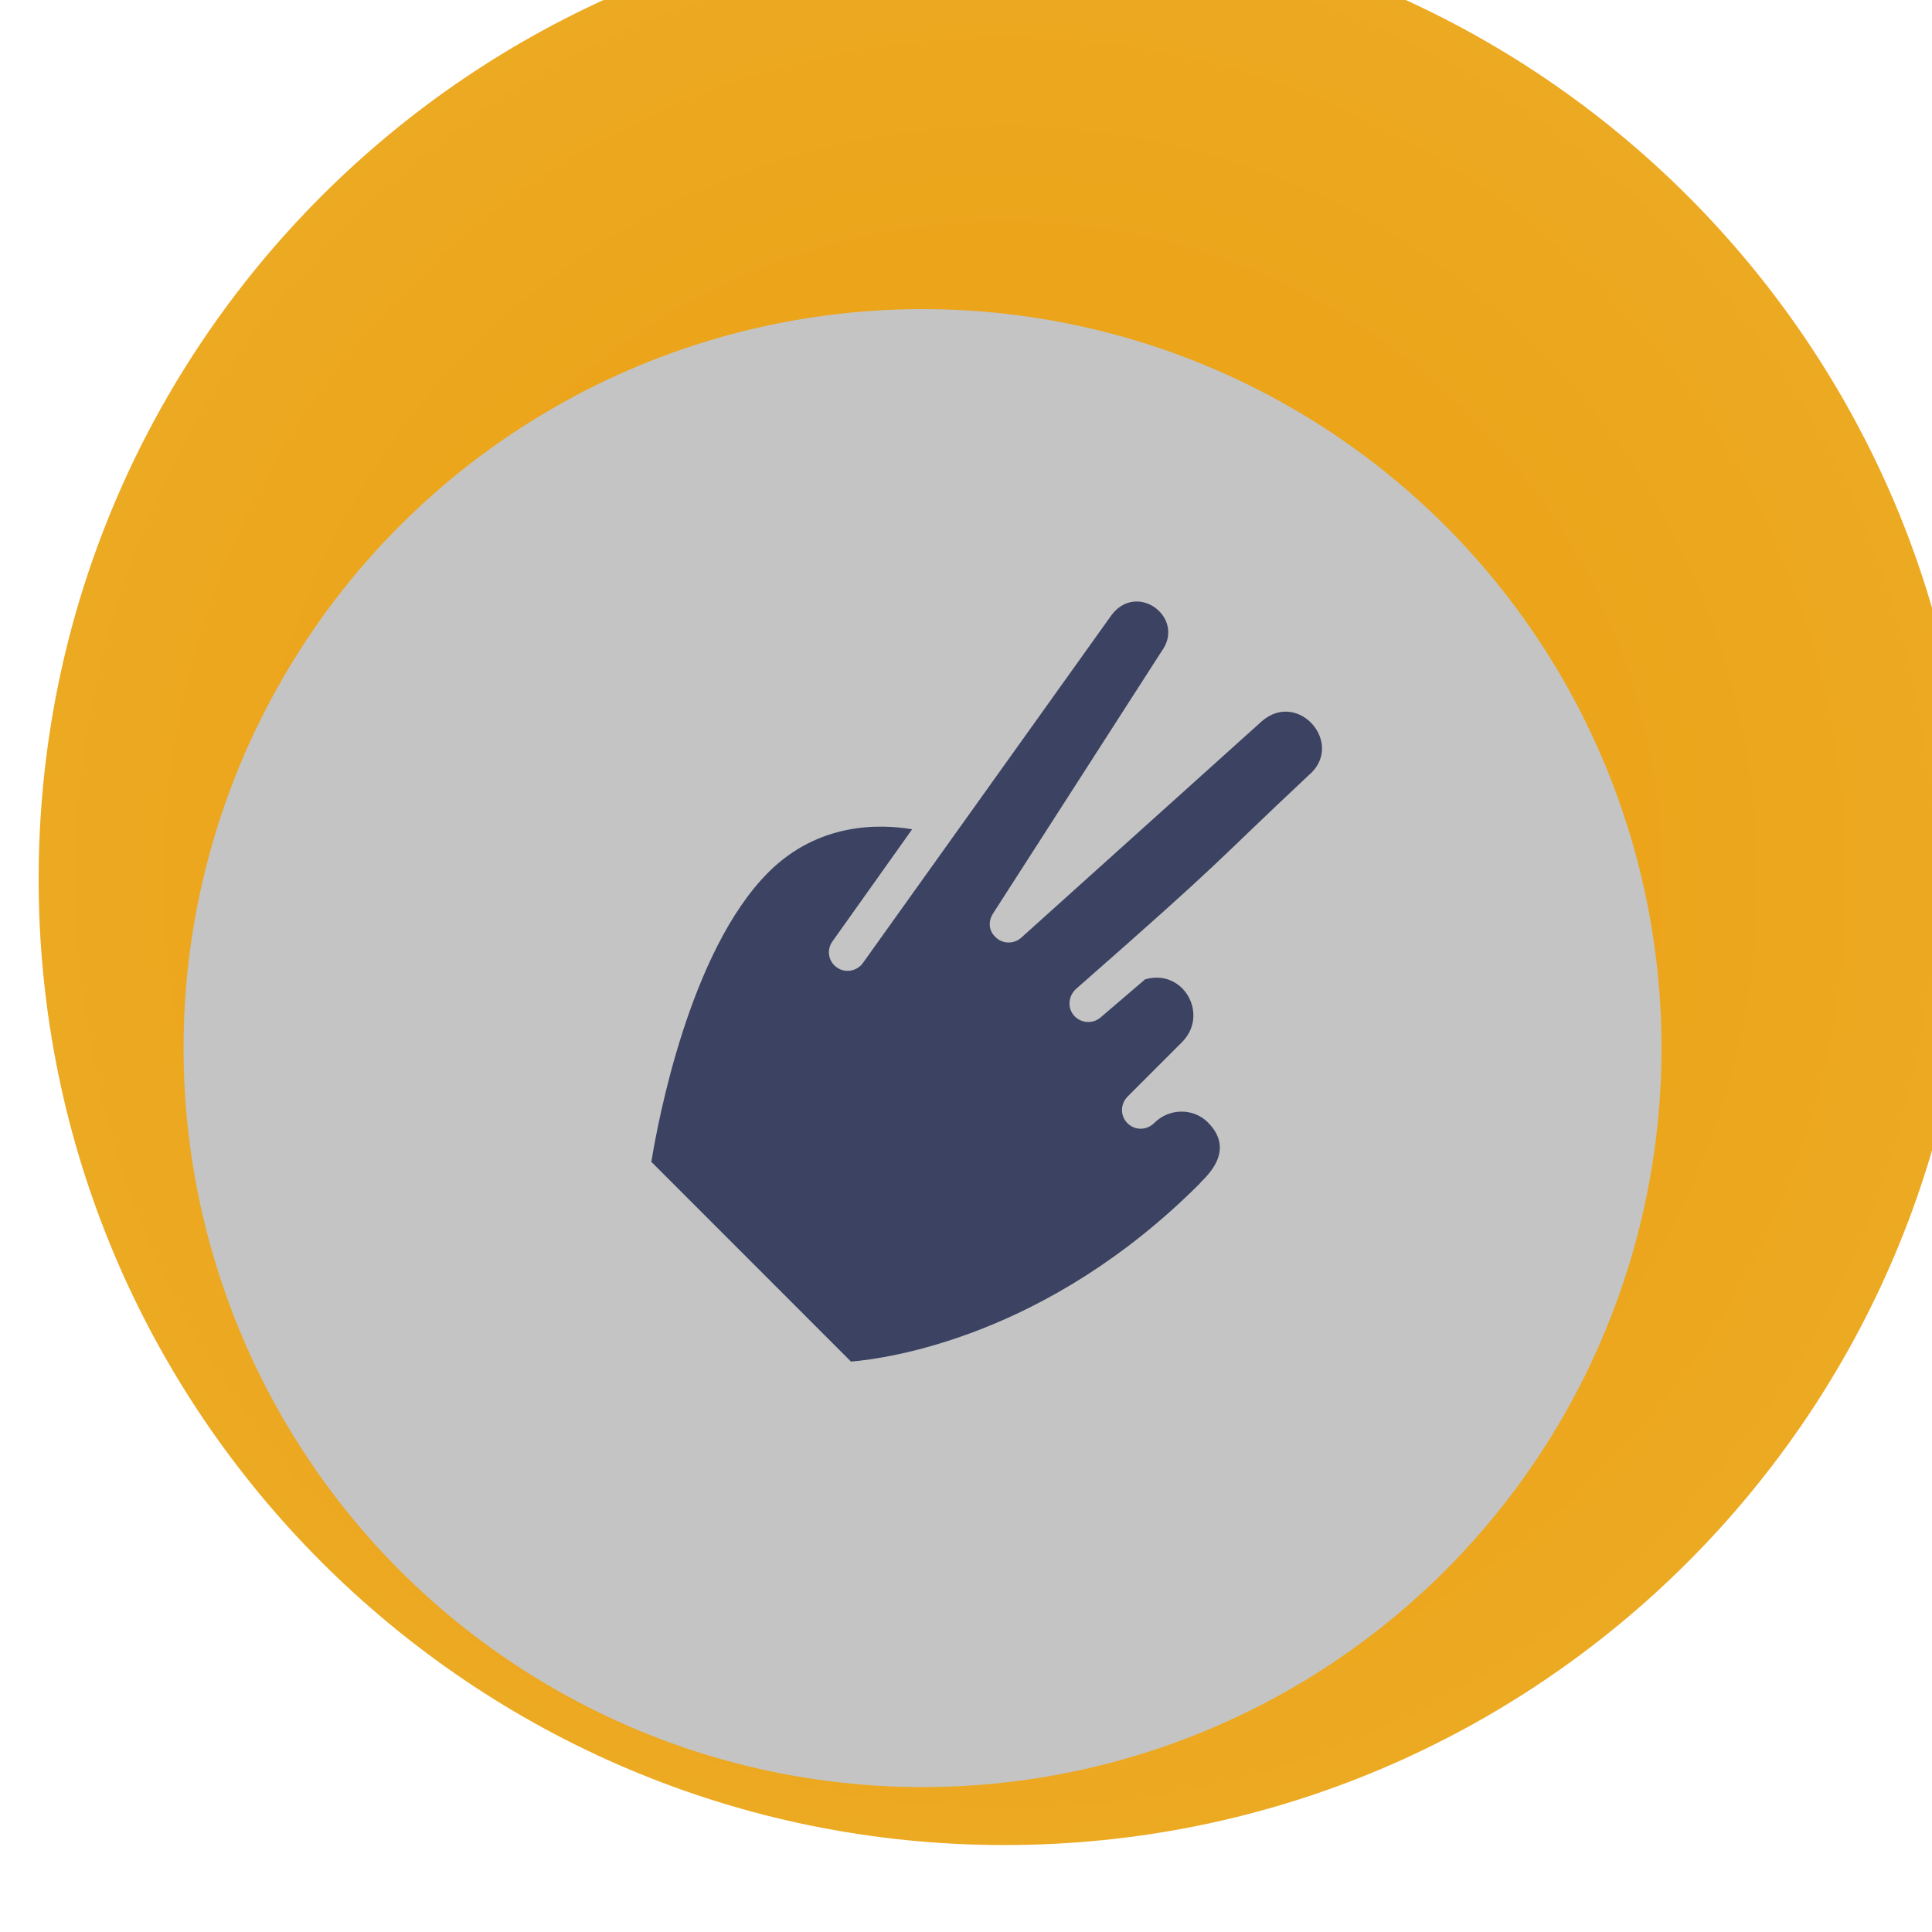 <svg width="200" height="200" viewBox="0 0 200 200" fill="none" xmlns="http://www.w3.org/2000/svg">
<g filter="url(#filter0_i_2_74)">
<path d="M200 100C200 155.228 155.228 200 100 200C44.772 200 0 155.228 0 100C0 44.772 44.772 0 100 0C155.228 0 200 44.772 200 100Z" fill="url(#paint0_radial_2_74)"/>
</g>
<g filter="url(#filter1_i_2_74)">
<circle cx="99.5" cy="99.5" r="76.5" fill="#C4C4C4"/>
</g>
<path d="M86.176 97.451L94.428 85.844C90.998 85.272 84.699 85.145 79.541 90.306C71.409 98.443 68.115 116.018 67.428 120.273L88.096 140.952C91.817 140.632 108.29 138.432 124.165 122.552C124.333 122.208 128.201 119.35 125.038 116.188C123.528 114.677 121.032 114.706 119.49 116.248C118.705 117.034 117.485 117.044 116.716 116.276C115.948 115.508 115.959 114.286 116.744 113.501L122.354 107.888C125.203 105.037 122.517 100.226 118.538 101.382L113.947 105.314C113.108 106.046 111.86 105.92 111.171 105.121C110.459 104.298 110.611 103.048 111.423 102.345C127.464 88.265 125.121 89.96 135.442 80.283C139.298 77.07 134.447 71.39 130.648 74.641L105.681 97.103C104.955 97.721 103.842 97.734 103.128 97.076C102.303 96.363 102.284 95.335 102.824 94.524L120.237 67.44C122.782 63.992 117.773 60.161 115.091 63.637L89.345 99.665C88.725 100.561 87.473 100.768 86.621 100.141C86.413 99.996 86.236 99.811 86.1 99.596C85.965 99.381 85.874 99.141 85.833 98.89C85.791 98.639 85.801 98.383 85.86 98.135C85.919 97.888 86.027 97.656 86.177 97.451H86.176Z" fill="#3B4262"/>
<defs>
<filter id="filter0_i_2_74" x="0" y="-4" width="204" height="204" filterUnits="userSpaceOnUse" color-interpolation-filters="sRGB">
<feFlood flood-opacity="0" result="BackgroundImageFix"/>
<feBlend mode="normal" in="SourceGraphic" in2="BackgroundImageFix" result="shape"/>
<feColorMatrix in="SourceAlpha" type="matrix" values="0 0 0 0 0 0 0 0 0 0 0 0 0 0 0 0 0 0 127 0" result="hardAlpha"/>
<feOffset dx="4" dy="-9"/>
<feGaussianBlur stdDeviation="2"/>
<feComposite in2="hardAlpha" operator="arithmetic" k2="-1" k3="1"/>
<feColorMatrix type="matrix" values="0 0 0 0 0 0 0 0 0 0 0 0 0 0 0 0 0 0 0.25 0"/>
<feBlend mode="normal" in2="shape" result="effect1_innerShadow_2_74"/>
</filter>
<filter id="filter1_i_2_74" x="19" y="23" width="157" height="157" filterUnits="userSpaceOnUse" color-interpolation-filters="sRGB">
<feFlood flood-opacity="0" result="BackgroundImageFix"/>
<feBlend mode="normal" in="SourceGraphic" in2="BackgroundImageFix" result="shape"/>
<feColorMatrix in="SourceAlpha" type="matrix" values="0 0 0 0 0 0 0 0 0 0 0 0 0 0 0 0 0 0 127 0" result="hardAlpha"/>
<feOffset dx="-4" dy="9"/>
<feGaussianBlur stdDeviation="2"/>
<feComposite in2="hardAlpha" operator="arithmetic" k2="-1" k3="1"/>
<feColorMatrix type="matrix" values="0 0 0 0 0 0 0 0 0 0 0 0 0 0 0 0 0 0 0.25 0"/>
<feBlend mode="normal" in2="shape" result="effect1_innerShadow_2_74"/>
</filter>
<radialGradient id="paint0_radial_2_74" cx="0" cy="0" r="1" gradientUnits="userSpaceOnUse" gradientTransform="translate(100 100) rotate(90) scale(100)">
<stop stop-color="#EC9E0E"/>
<stop offset="1" stop-color="#ECA922"/>
</radialGradient>
</defs>
</svg>
